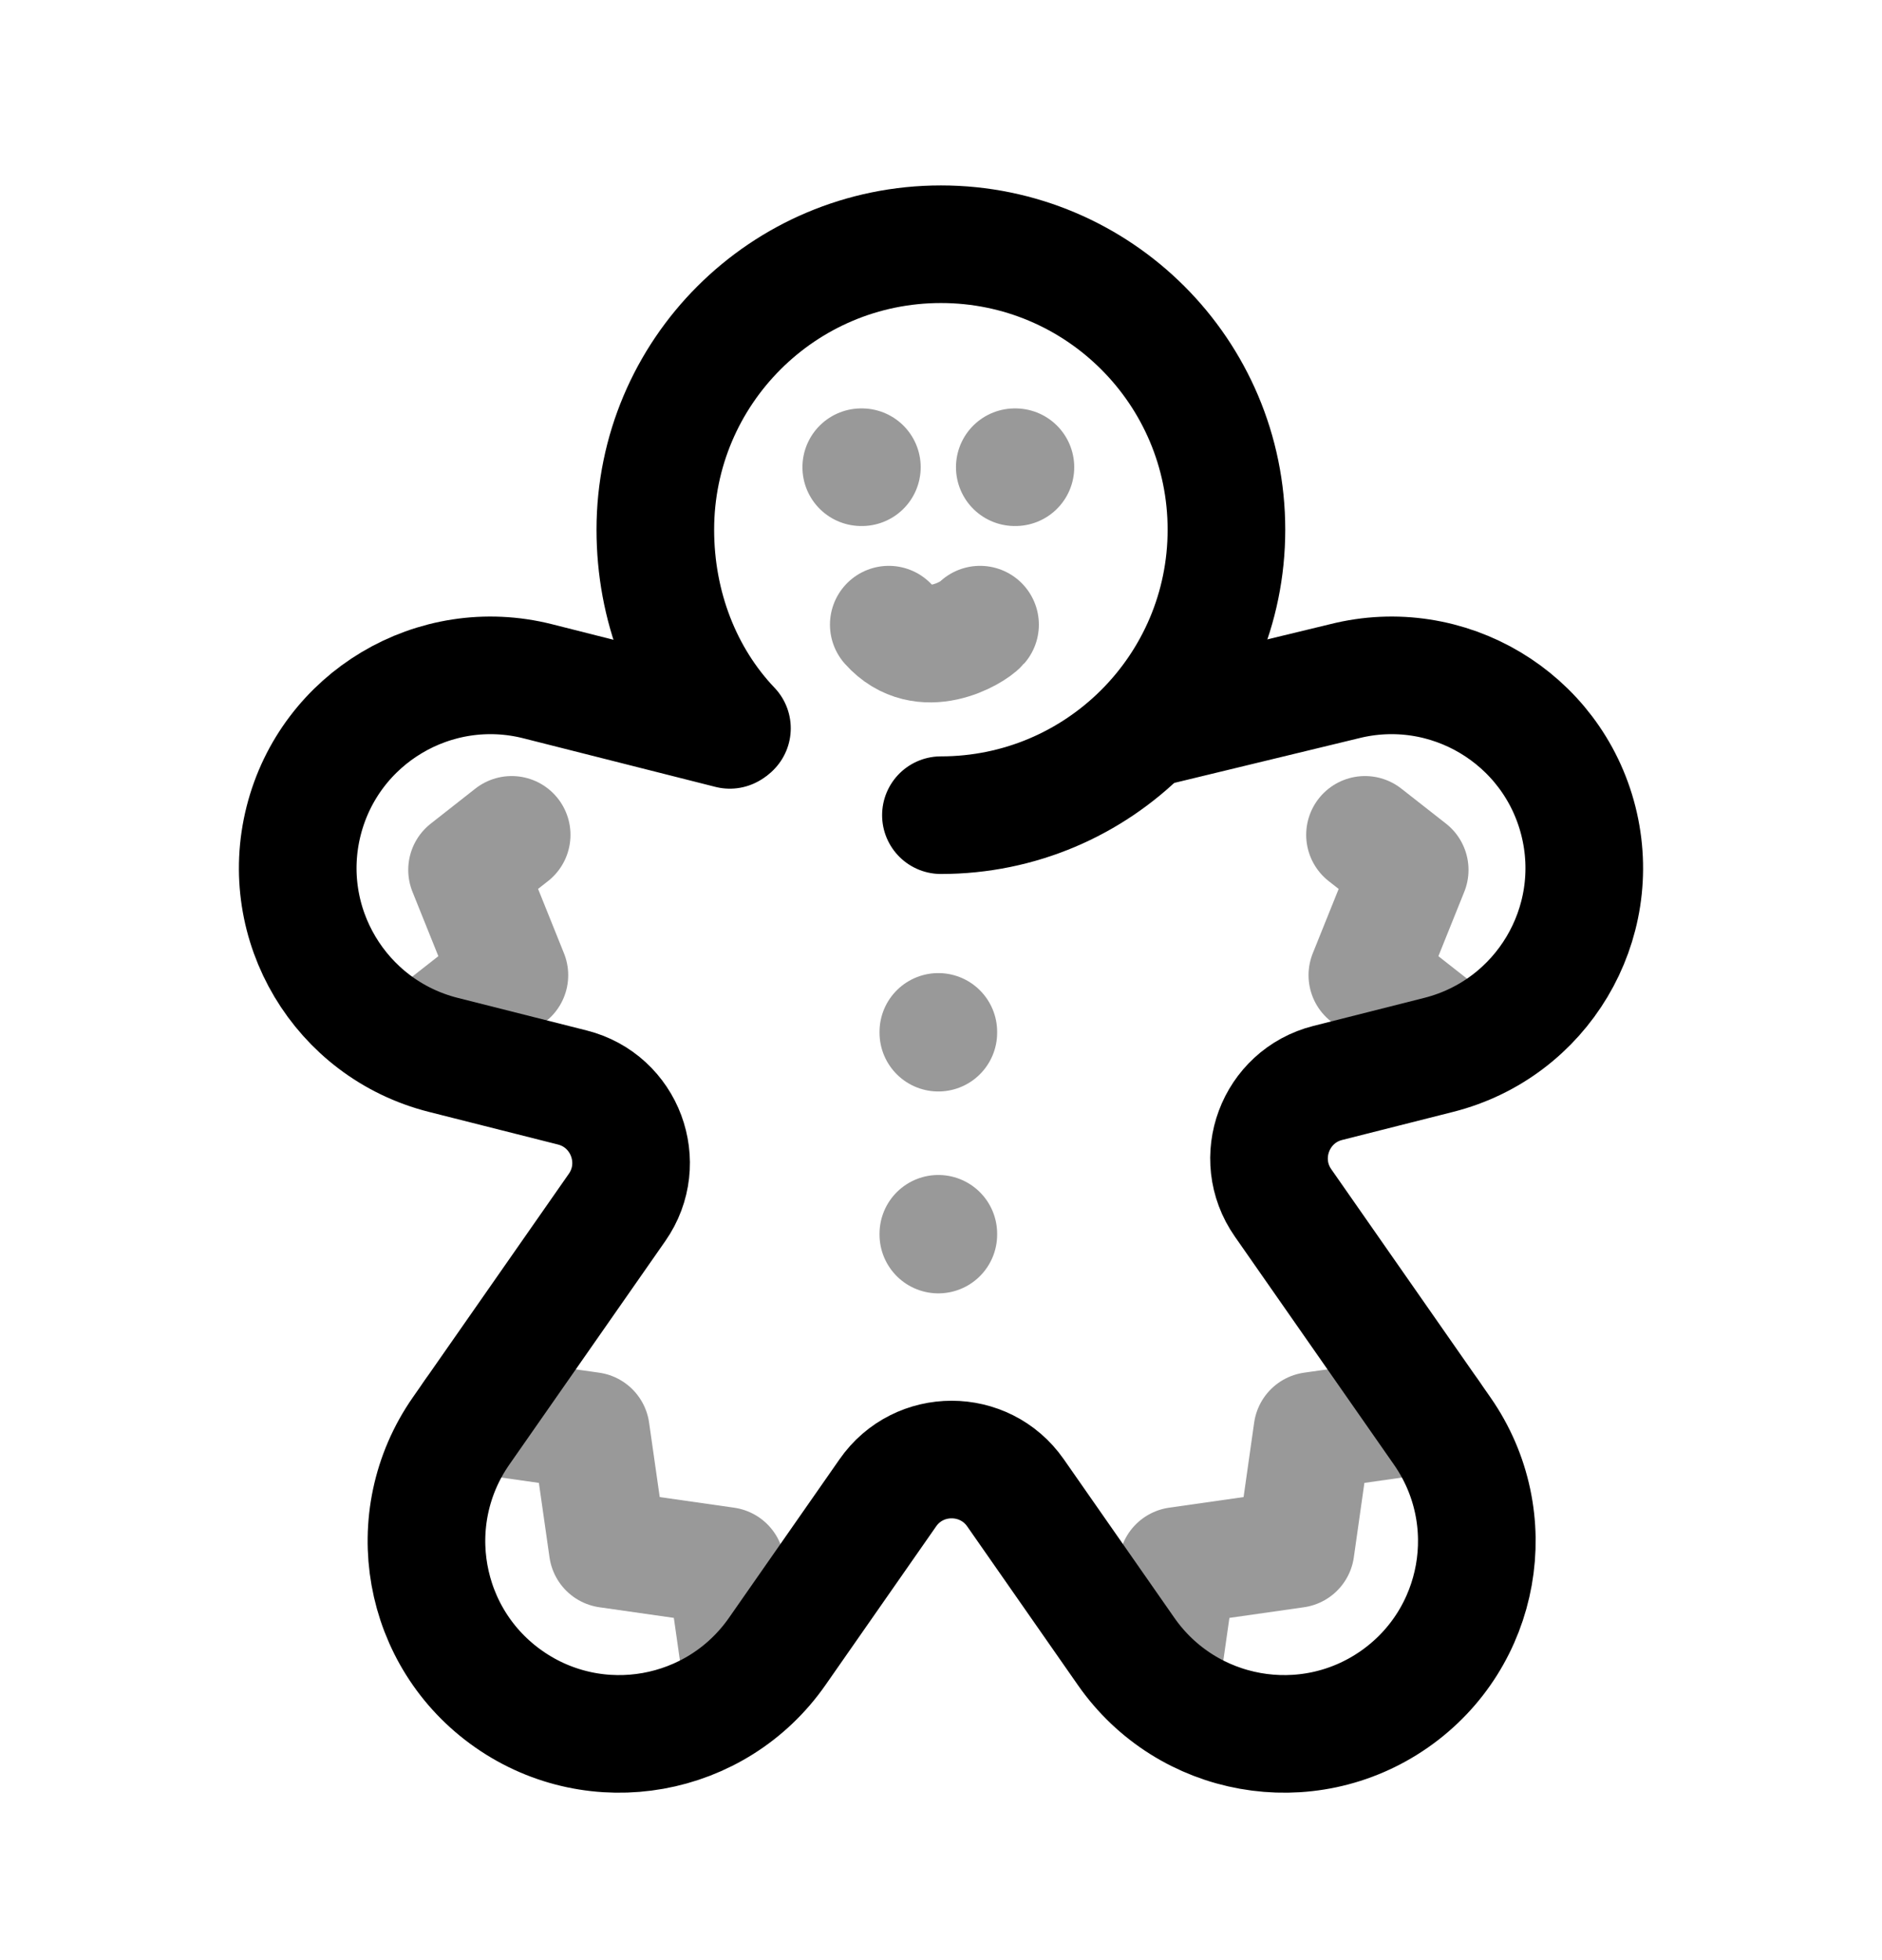 <svg width="24" height="25" viewBox="0 0 24 25" fill="none" xmlns="http://www.w3.org/2000/svg">
<path d="M14.664 9.289L17.143 8.689C18.459 8.357 19.795 9.154 20.128 10.47C20.46 11.785 19.663 13.121 18.348 13.454L16.933 13.812C16.26 13.982 15.965 14.773 16.362 15.342L18.391 18.251C19.168 19.365 18.894 20.897 17.781 21.673C16.668 22.449 15.136 22.176 14.36 21.062L12.95 19.04C12.555 18.474 11.716 18.474 11.322 19.04L9.912 21.062C9.136 22.176 7.604 22.449 6.491 21.673C5.377 20.897 5.104 19.365 5.88 18.251L7.869 15.4C8.266 14.831 7.971 14.04 7.298 13.87L5.652 13.454C4.337 13.121 3.54 11.785 3.872 10.47C4.205 9.154 5.541 8.357 6.857 8.689L9.307 9.309" stroke="black" stroke-width="1.5" stroke-linecap="round" stroke-linejoin="round"/>
<path d="M9.334 9.289C8.711 8.635 8.357 7.73 8.357 6.756C8.357 4.745 9.988 3.115 11.999 3.115C14.01 3.115 15.64 4.745 15.64 6.756C15.64 8.767 14.01 10.397 11.999 10.397" stroke="black" stroke-width="1.5" stroke-linecap="round" stroke-linejoin="round"/>
<path opacity="0.4" d="M11.966 13.161V13.171" stroke="black" stroke-width="1.5" stroke-linecap="round" stroke-linejoin="round"/>
<path opacity="0.4" d="M11.966 15.736V15.746" stroke="black" stroke-width="1.5" stroke-linecap="round" stroke-linejoin="round"/>
<path opacity="0.4" d="M14.8 21.478L15.015 19.972L16.522 19.757L16.736 18.25L18.243 18.036" stroke="black" stroke-width="1.5" stroke-linecap="round" stroke-linejoin="round"/>
<path opacity="0.4" d="M18.576 13.332L17.437 12.438L17.977 11.095L17.407 10.648" stroke="black" stroke-width="1.5" stroke-linecap="round" stroke-linejoin="round"/>
<path opacity="0.4" d="M5.356 13.332L6.496 12.438L5.956 11.095L6.525 10.648" stroke="black" stroke-width="1.5" stroke-linecap="round" stroke-linejoin="round"/>
<path opacity="0.4" d="M9.471 21.478L9.256 19.972L7.75 19.757L7.535 18.25L6.028 18.036" stroke="black" stroke-width="1.5" stroke-linecap="round" stroke-linejoin="round"/>
<path opacity="0.4" d="M11.334 7.967C11.773 8.458 12.413 8.065 12.498 7.967" stroke="black" stroke-width="1.5" stroke-linecap="round" stroke-linejoin="round"/>
<path opacity="0.4" d="M12.949 5.959L12.941 5.959" stroke="black" stroke-width="1.5" stroke-linecap="round" stroke-linejoin="round"/>
<path opacity="0.4" d="M10.991 5.959L10.983 5.959" stroke="black" stroke-width="1.5" stroke-linecap="round" stroke-linejoin="round"/>
</svg>